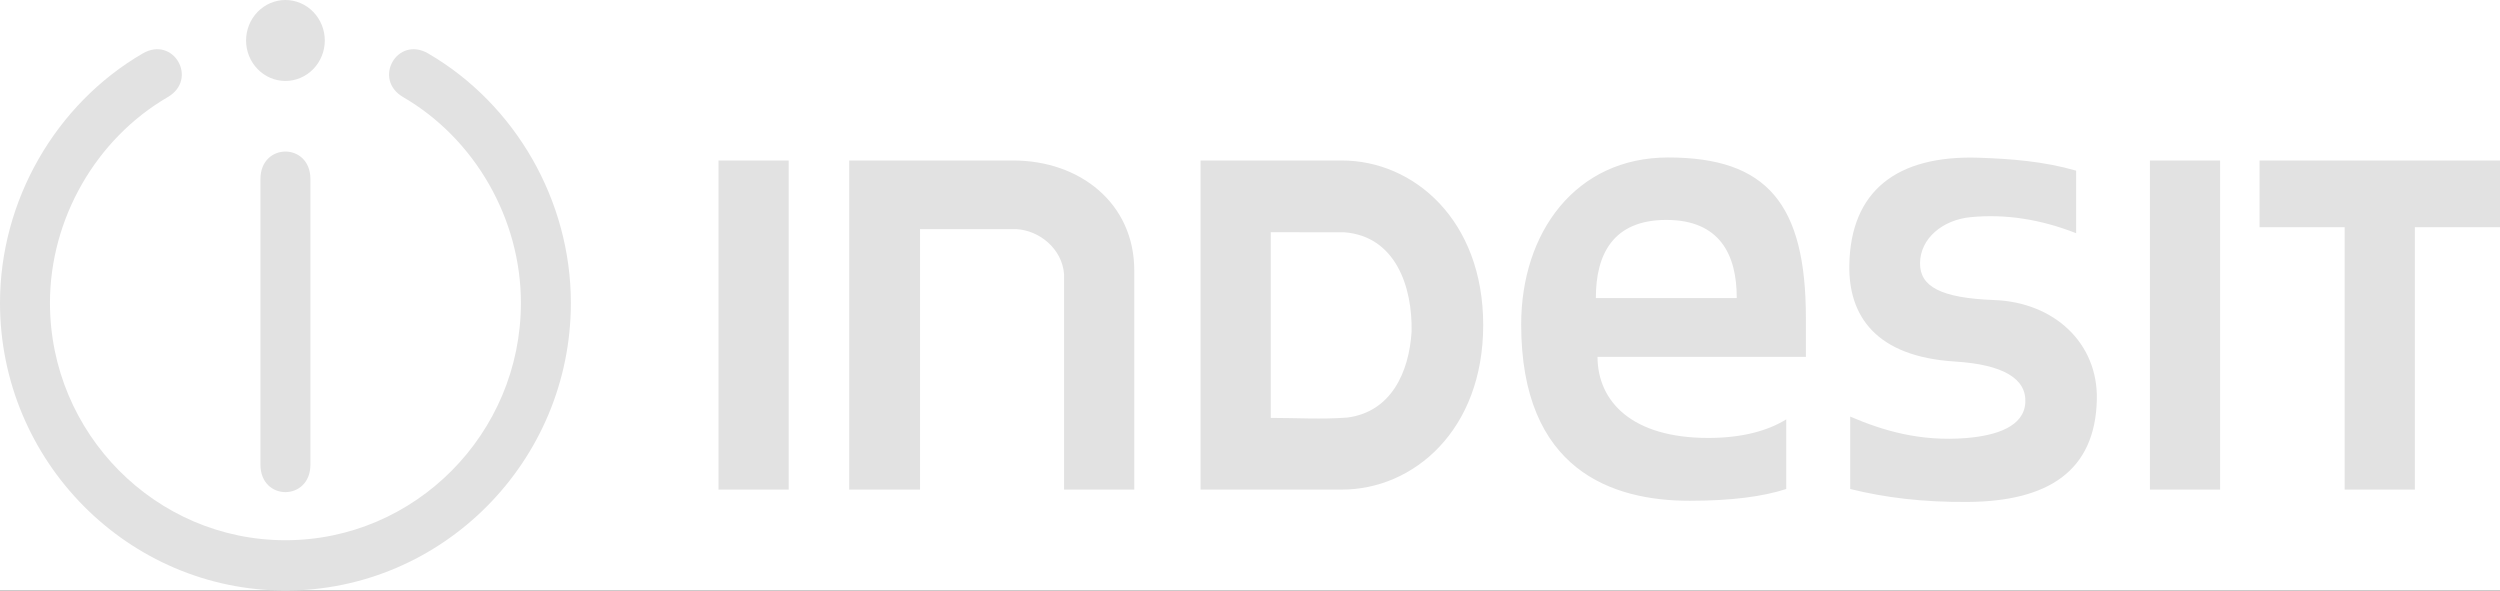 <svg width="254" height="60" viewBox="0 0 254 60" fill="none" xmlns="http://www.w3.org/2000/svg">
<rect x="0" y="0" width="254" height="60" fill="#333333" stroke="none"/>
<g clip-path="url(#clip0_180_66)">
<rect width="254" height="60" fill="white"/>
<path fill-rule="evenodd" clip-rule="evenodd" d="M86.278 16.307H102.948C109.709 16.307 115.242 20.642 115.242 27.482V49.742H108.111V27.858C107.91 25.259 105.597 23.421 103.291 23.282H93.474V49.742H86.278V16.307ZM73 16.307H80.131V49.742H73V16.307ZM121.977 16.307H136.336C143.63 16.307 150.694 22.351 150.694 33.023C150.694 43.695 143.63 49.742 136.336 49.742H121.977V16.307ZM129.108 23.591L136.584 23.601C141.775 24.002 143.515 29.106 143.418 33.703C143.159 37.817 141.345 41.845 136.899 42.423C134.341 42.622 131.674 42.458 129.108 42.458V23.591V23.591ZM181.481 49.683C179.084 50.459 175.893 50.877 171.675 50.879C163.817 50.885 154.552 47.785 154.552 32.964C154.552 23.621 160.077 16 169.484 16C179.512 16 183.479 20.69 183.479 32.332V36.261H162.306C162.327 40.801 165.807 44.495 173.557 44.495C176.953 44.495 179.586 43.786 181.481 42.606V49.683V49.683ZM176.453 30.285V30.244C176.453 25.892 174.747 22.344 169.297 22.344C163.849 22.344 162.14 25.892 162.14 30.244L162.143 30.285H176.453ZM225.563 16.307H218.432V49.742H225.563V16.307ZM253.999 16.307H229.57V23.081H238.218V49.742H245.349V23.083H254V16.307H253.999ZM200.216 22.063C203.787 21.719 207.349 22.289 210.935 23.693V17.339C207.7 16.404 204.408 16.138 201.065 16.026C192.691 15.745 188.026 19.422 187.891 26.911C187.796 32.095 190.586 36.234 198.629 36.732C203.521 37.037 205.913 38.472 205.772 40.913C205.631 43.34 202.841 44.258 199.742 44.508C195.085 44.879 191.326 43.758 187.98 42.326V49.681C191.521 50.56 195.344 51.03 199.909 50.998C208.086 50.942 212.867 47.867 213.039 40.621C213.177 34.842 208.686 30.714 202.632 30.486C197.131 30.281 195.06 29.088 195.076 26.743C195.093 24.223 197.366 22.34 200.216 22.063V22.063Z" fill="#E2E2E2"/>
<path fill-rule="evenodd" clip-rule="evenodd" d="M29 8.226C30.06 8.223 31.076 7.79 31.826 7.019C32.576 6.248 32.998 5.204 33 4.114C32.998 3.023 32.576 1.978 31.826 1.207C31.077 0.436 30.06 0.002 29 0C27.94 0.002 26.923 0.436 26.174 1.207C25.424 1.978 25.002 3.023 25 4.114C25.002 5.204 25.423 6.249 26.173 7.02C26.923 7.791 27.94 8.224 29 8.226V8.226ZM31.537 18.191V47.208C31.537 50.926 26.462 50.935 26.462 47.208V18.191C26.462 14.473 31.537 14.464 31.537 18.191Z" fill="#E2E2E2"/>
<path fill-rule="evenodd" clip-rule="evenodd" d="M17.039 9.868C13.394 11.988 10.401 15.08 8.318 18.718C6.243 22.346 5.076 26.506 5.076 30.774C5.076 44.055 15.824 54.887 29 54.887C42.176 54.887 52.924 44.055 52.924 30.774C52.924 26.507 51.758 22.346 49.682 18.718C47.601 15.08 44.607 11.986 40.962 9.868C37.83 8.047 40.359 3.606 43.501 5.432C47.933 8.008 51.566 11.758 54.086 16.161C56.591 20.543 58 25.585 58 30.774C58 46.871 44.973 60 29 60C13.027 60 0 46.871 0 30.774C0 25.585 1.409 20.542 3.916 16.161C6.434 11.758 10.067 8.008 14.499 5.432C17.635 3.609 20.177 8.043 17.039 9.868V9.868Z" fill="#E2E2E2"/>
</g>
<defs>
<clipPath id="clip0_180_66">
<rect width="254" height="60" fill="white"/>
</clipPath>
</defs>
</svg>
